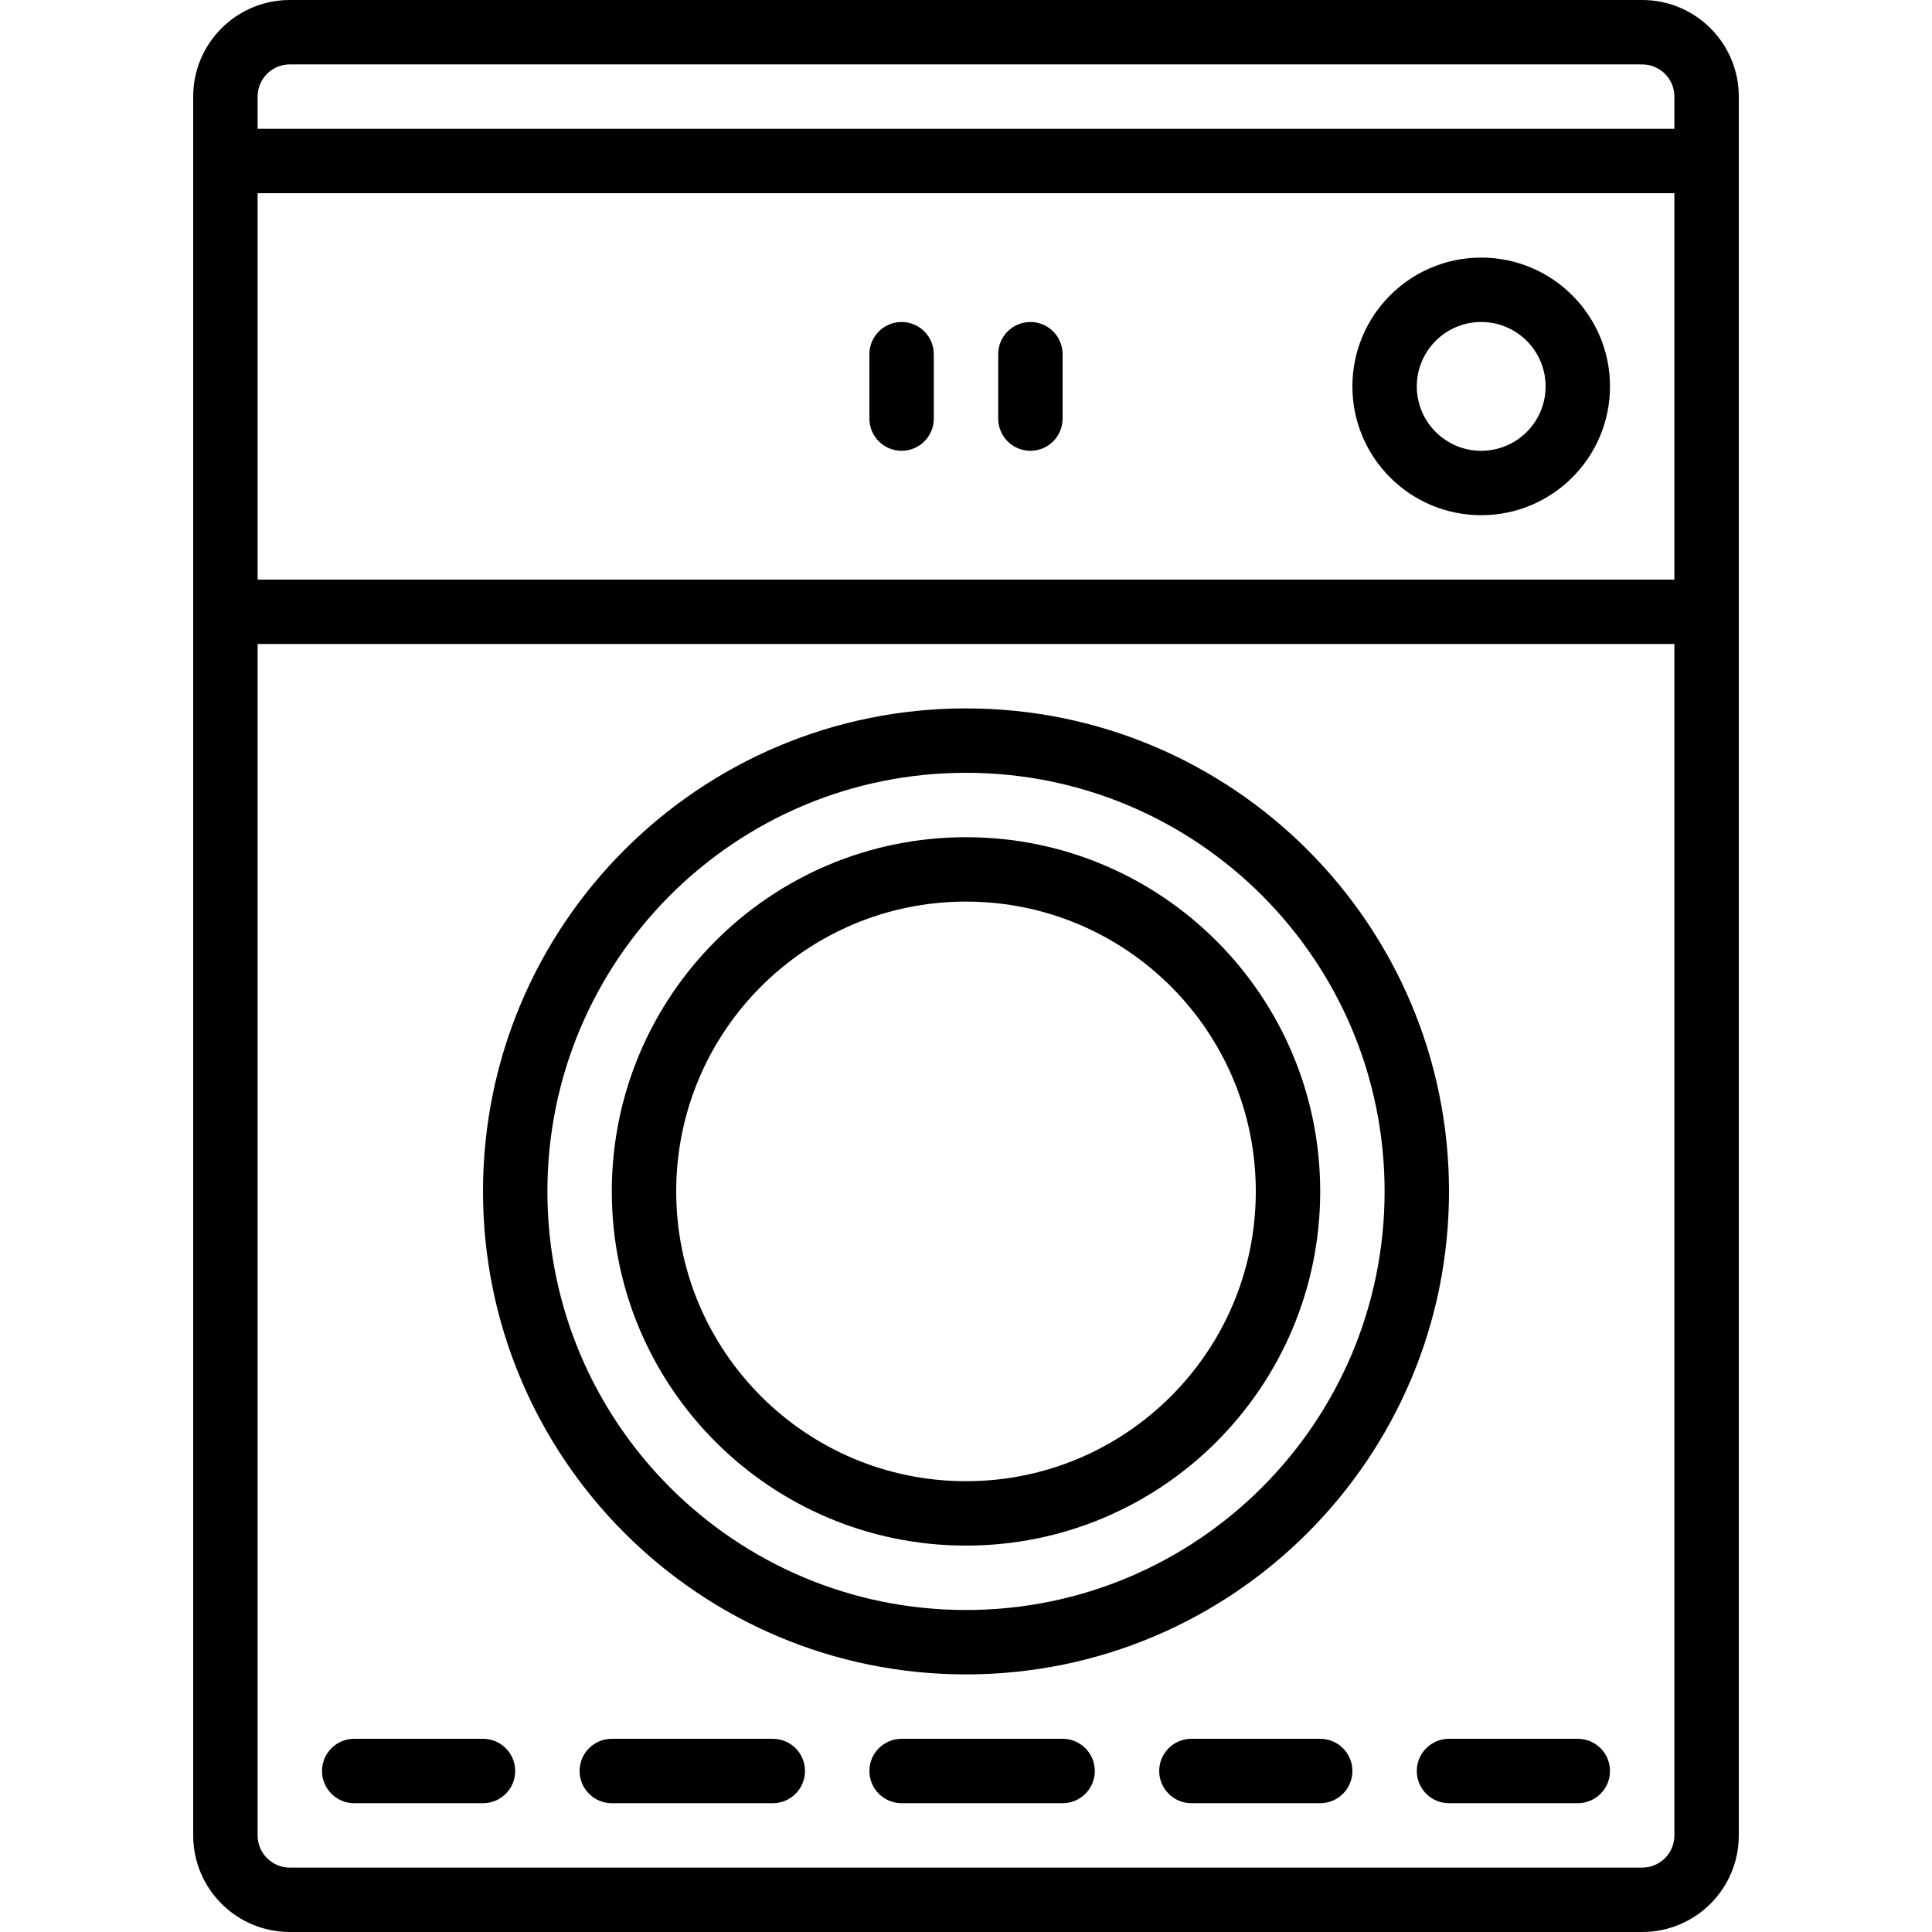 <?xml version="1.0" encoding="iso-8859-1"?>
<!-- Generator: Adobe Illustrator 19.0.0, SVG Export Plug-In . SVG Version: 6.00 Build 0)  -->
<svg version="1.1" id="Capa_1" xmlns="http://www.w3.org/2000/svg" xmlns:xlink="http://www.w3.org/1999/xlink" x="0px" y="0px"
	 viewBox="0 0 512 512" style="enable-background:new 0 0 512 512;" xml:space="preserve">
<g>
	<g>
		<path d="M435.2,0H76.8C62.661,0,51.2,11.461,51.2,25.6v460.8c0,14.138,11.461,25.6,25.6,25.6h358.4
			c14.138,0,25.6-11.461,25.6-25.6V25.6C460.8,11.461,449.338,0,435.2,0z M443.733,486.4c0,4.713-3.82,8.533-8.533,8.533H76.8
			c-4.713,0-8.533-3.82-8.533-8.533V25.6c0-4.713,3.82-8.533,8.533-8.533h358.4c4.713,0,8.533,3.82,8.533,8.533V486.4z"/>
	</g>
</g>
<g>
	<g>
		<path d="M452.267,34.133H59.733c-4.713,0-8.533,3.82-8.533,8.533s3.82,8.533,8.533,8.533h392.533c4.713,0,8.533-3.82,8.533-8.533
			S456.979,34.133,452.267,34.133z"/>
	</g>
</g>
<g>
	<g>
		<path d="M452.267,153.6H59.733c-4.713,0-8.533,3.82-8.533,8.533s3.82,8.533,8.533,8.533h392.533c4.713,0,8.533-3.82,8.533-8.533
			S456.979,153.6,452.267,153.6z"/>
	</g>
</g>
<g>
	<g>
		<path d="M256,187.733c-70.692,0-128,57.308-128,128s57.308,128,128,128s128-57.308,128-128S326.692,187.733,256,187.733z
			 M256,426.667c-61.267,0-110.933-49.667-110.933-110.933S194.733,204.8,256,204.8s110.933,49.667,110.933,110.933
			S317.267,426.667,256,426.667z"/>
	</g>
</g>
<g>
	<g>
		<path d="M256,221.867c-51.841,0-93.867,42.026-93.867,93.867S204.159,409.6,256,409.6s93.867-42.026,93.867-93.867
			S307.841,221.867,256,221.867z M256,392.533c-42.415,0-76.8-34.385-76.8-76.8c0-42.415,34.385-76.8,76.8-76.8
			c42.415,0,76.8,34.385,76.8,76.8C332.8,358.148,298.415,392.533,256,392.533z"/>
	</g>
</g>
<g>
	<g>
		<path d="M128,460.8H93.867c-4.713,0-8.533,3.82-8.533,8.533c0,4.713,3.82,8.533,8.533,8.533H128c4.713,0,8.533-3.82,8.533-8.533
			C136.533,464.62,132.713,460.8,128,460.8z"/>
	</g>
</g>
<g>
	<g>
		<path d="M204.8,460.8h-42.667c-4.713,0-8.533,3.82-8.533,8.533c0,4.713,3.82,8.533,8.533,8.533H204.8
			c4.713,0,8.533-3.82,8.533-8.533C213.333,464.62,209.513,460.8,204.8,460.8z"/>
	</g>
</g>
<g>
	<g>
		<path d="M281.6,460.8h-42.667c-4.713,0-8.533,3.82-8.533,8.533c0,4.713,3.82,8.533,8.533,8.533H281.6
			c4.713,0,8.533-3.82,8.533-8.533C290.133,464.62,286.313,460.8,281.6,460.8z"/>
	</g>
</g>
<g>
	<g>
		<path d="M349.867,460.8h-34.133c-4.713,0-8.533,3.82-8.533,8.533c0,4.713,3.82,8.533,8.533,8.533h34.133
			c4.713,0,8.533-3.82,8.533-8.533C358.4,464.62,354.579,460.8,349.867,460.8z"/>
	</g>
</g>
<g>
	<g>
		<path d="M418.133,460.8H384c-4.713,0-8.533,3.82-8.533,8.533c0,4.713,3.82,8.533,8.533,8.533h34.133
			c4.713,0,8.533-3.82,8.533-8.533C426.666,464.62,422.846,460.8,418.133,460.8z"/>
	</g>
</g>
<g>
	<g>
		<path d="M392.533,68.267c-18.851,0-34.133,15.282-34.133,34.133c0,18.851,15.282,34.133,34.133,34.133
			s34.133-15.282,34.133-34.133C426.666,83.549,411.385,68.267,392.533,68.267z M392.533,119.467
			c-9.426,0-17.067-7.641-17.067-17.067c0-9.426,7.641-17.067,17.067-17.067c9.426,0,17.067,7.641,17.067,17.067
			C409.6,111.826,401.959,119.467,392.533,119.467z"/>
	</g>
</g>
<g>
	<g>
		<path d="M238.933,85.333c-4.713,0-8.533,3.82-8.533,8.533v17.067c0,4.713,3.82,8.533,8.533,8.533c4.713,0,8.533-3.82,8.533-8.533
			V93.867C247.467,89.154,243.646,85.333,238.933,85.333z"/>
	</g>
</g>
<g>
	<g>
		<path d="M273.067,85.333c-4.713,0-8.533,3.82-8.533,8.533v17.067c0,4.713,3.821,8.533,8.533,8.533c4.713,0,8.533-3.82,8.533-8.533
			V93.867C281.6,89.154,277.779,85.333,273.067,85.333z"/>
	</g>
</g>
<g>
</g>
<g>
</g>
<g>
</g>
<g>
</g>
<g>
</g>
<g>
</g>
<g>
</g>
<g>
</g>
<g>
</g>
<g>
</g>
<g>
</g>
<g>
</g>
<g>
</g>
<g>
</g>
<g>
</g>
</svg>
